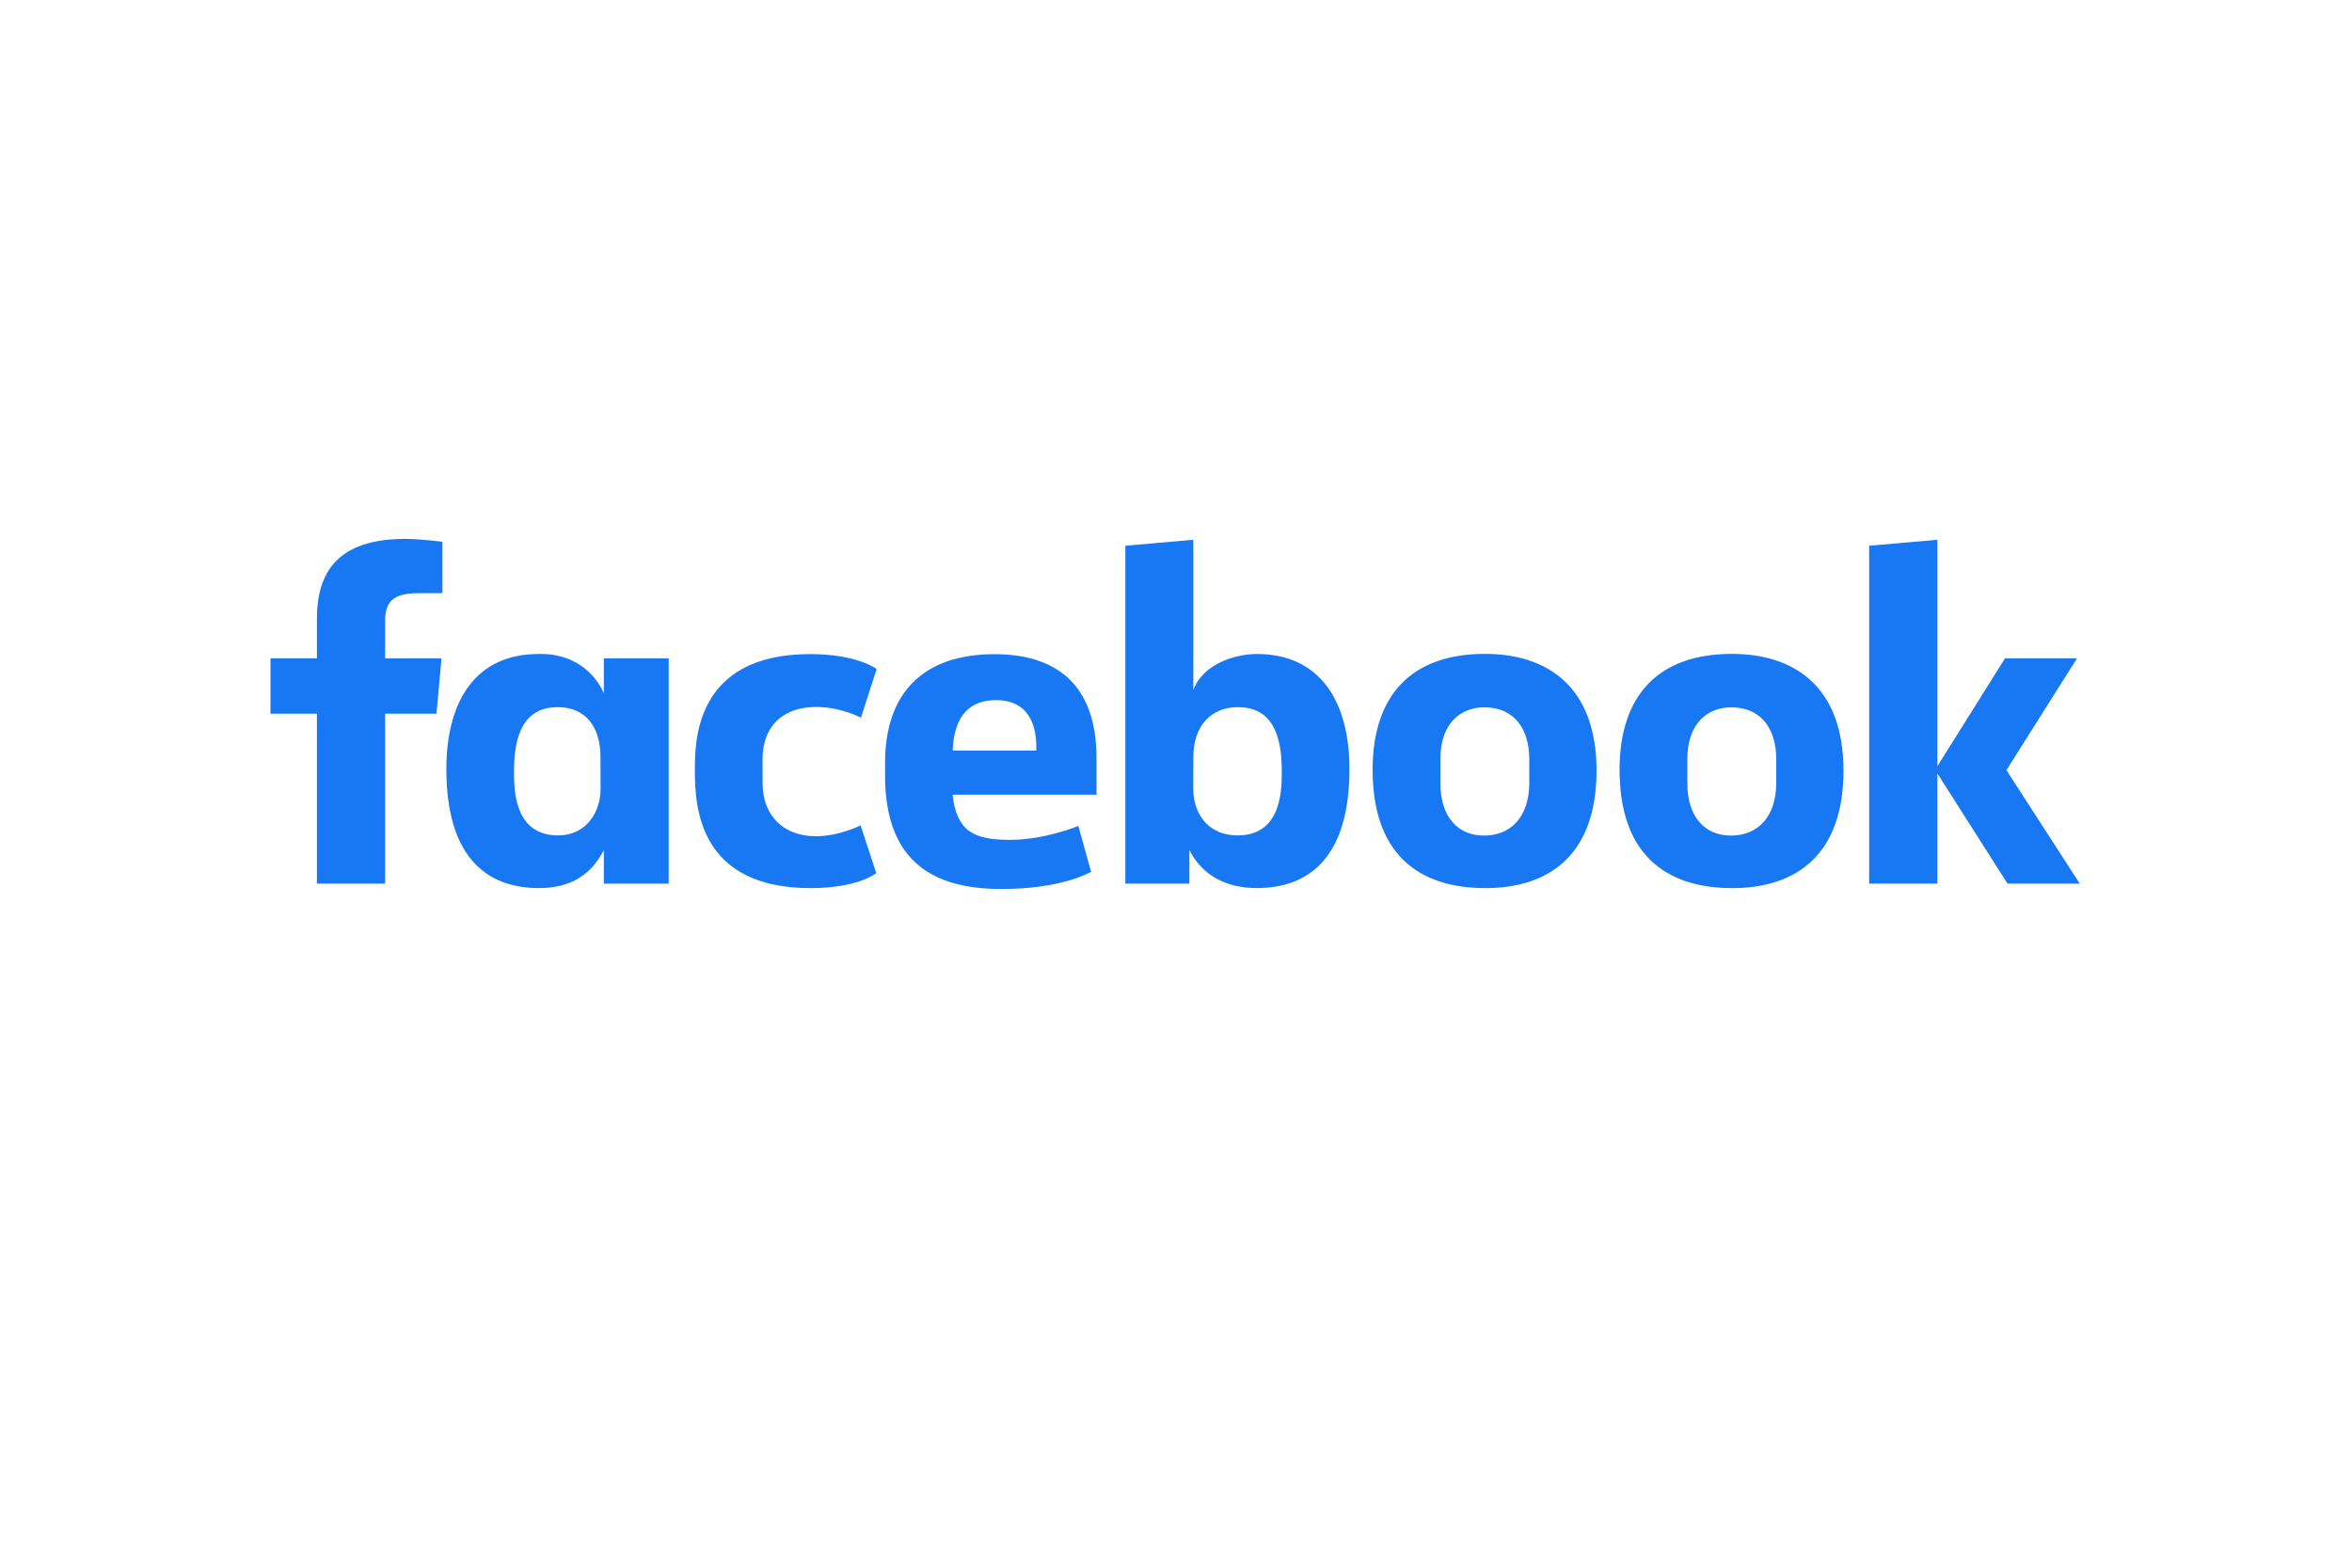 <svg width="1200" height="800" viewBox="0 0 1200 800" fill="none" xmlns="http://www.w3.org/2000/svg">
<path d="M196.477 450.903H161.694V364.195H138V335.965H161.694V315.877C161.694 292.072 172.173 275 206.862 275C214.198 275 225.716 276.479 225.716 276.479V302.692H213.618C201.292 302.692 196.479 306.442 196.479 316.808V335.965H225.255L222.692 364.195H196.478L196.477 450.903ZM276.286 333.709C275.779 333.709 275.258 333.727 274.742 333.74C242.49 333.74 227.733 358 227.733 392.438C227.733 435.821 246.874 453.184 274.994 453.184C291.082 453.184 301.652 446.413 308.077 433.776V450.915H341.16V335.977H308.077V353.653C302.831 342.28 291.966 333.843 276.286 333.709ZM284.698 360.868C298.244 360.868 306.375 370.317 306.375 386.389L306.406 402.804C306.406 413.636 299.691 426.309 284.698 426.309C261.649 426.309 262.265 401.421 262.265 393.132C262.265 365.248 274.545 360.868 284.698 360.868ZM354.521 393.452C354.521 379.485 353.852 333.783 413.394 333.783C437.296 333.783 447.276 341.383 447.276 341.383L439.254 366.263C439.254 366.263 429.287 360.774 416.299 360.774C399.665 360.774 389.05 370.418 389.05 387.385L389.069 399.551C389.069 415.854 399.31 426.737 416.334 426.737C428.166 426.737 439.071 421.197 439.071 421.197L447.072 445.557C447.072 445.557 437.946 453.205 413.562 453.205C356.868 453.205 354.521 412.202 354.521 393.452ZM641.254 333.74C673.507 333.74 688.496 358 688.496 392.438C688.496 435.821 669.354 453.184 641.235 453.184C625.146 453.184 613.254 446.414 606.829 433.776V450.915L574.162 450.902V278.495L608.846 275.47V352.095C613.852 338.69 630.302 333.74 641.254 333.74ZM631.53 360.868C617.984 360.868 608.846 370.317 608.846 386.389L608.814 402.804C608.793 413.636 615.142 426.309 631.53 426.309C654.58 426.309 653.964 401.421 653.964 393.132C653.964 365.248 641.684 360.868 631.53 360.868ZM507.455 333.835C470.874 333.835 451.561 353.78 451.561 389.224V395.81C451.561 441.813 478.682 453.657 511.015 453.657C542.443 453.657 556.669 444.866 556.669 444.866L550.179 421.457C550.179 421.457 533.445 428.577 515.174 428.577C496.232 428.577 488.086 423.749 485.998 405.546H559.442V386.766C559.442 348.318 537.767 333.834 507.454 333.834L507.455 333.835ZM508.337 357.276C520.999 357.276 529.205 365.041 528.754 383.049H486.062C486.802 364.095 495.651 357.276 508.337 357.276ZM757.654 333.677C720.088 333.677 700.311 354.847 700.311 392.785C700.311 444.837 734.402 453.216 757.717 453.216C791.849 453.216 814.556 434.84 814.556 393.257C814.556 349.977 789.024 333.677 757.654 333.677ZM757.182 360.962C773.7 360.962 780.246 373.325 780.246 387.398V399.496C780.246 416.544 771.087 426.404 757.119 426.404C744.055 426.404 734.874 417.181 734.874 399.496V387.398C734.874 368.537 745.799 360.962 757.182 360.962ZM883.652 333.677C846.086 333.677 826.309 354.847 826.309 392.785C826.309 444.837 860.4 453.216 883.715 453.216C917.846 453.216 940.555 434.84 940.555 393.257C940.555 349.977 915.021 333.677 883.652 333.677ZM883.18 360.962C899.698 360.962 906.243 373.325 906.243 387.398V399.496C906.243 416.544 897.084 426.404 883.117 426.404C870.054 426.404 860.873 417.181 860.873 399.496V387.398C860.873 368.537 871.797 360.962 883.18 360.962ZM953.661 450.903V278.495L988.445 275.471V391.03L1022.96 335.966H1059.69L1023.69 392.996L1061.08 450.903H1024.24L988.445 394.675V450.903H953.661Z" fill="#1877F2"/>
</svg>
